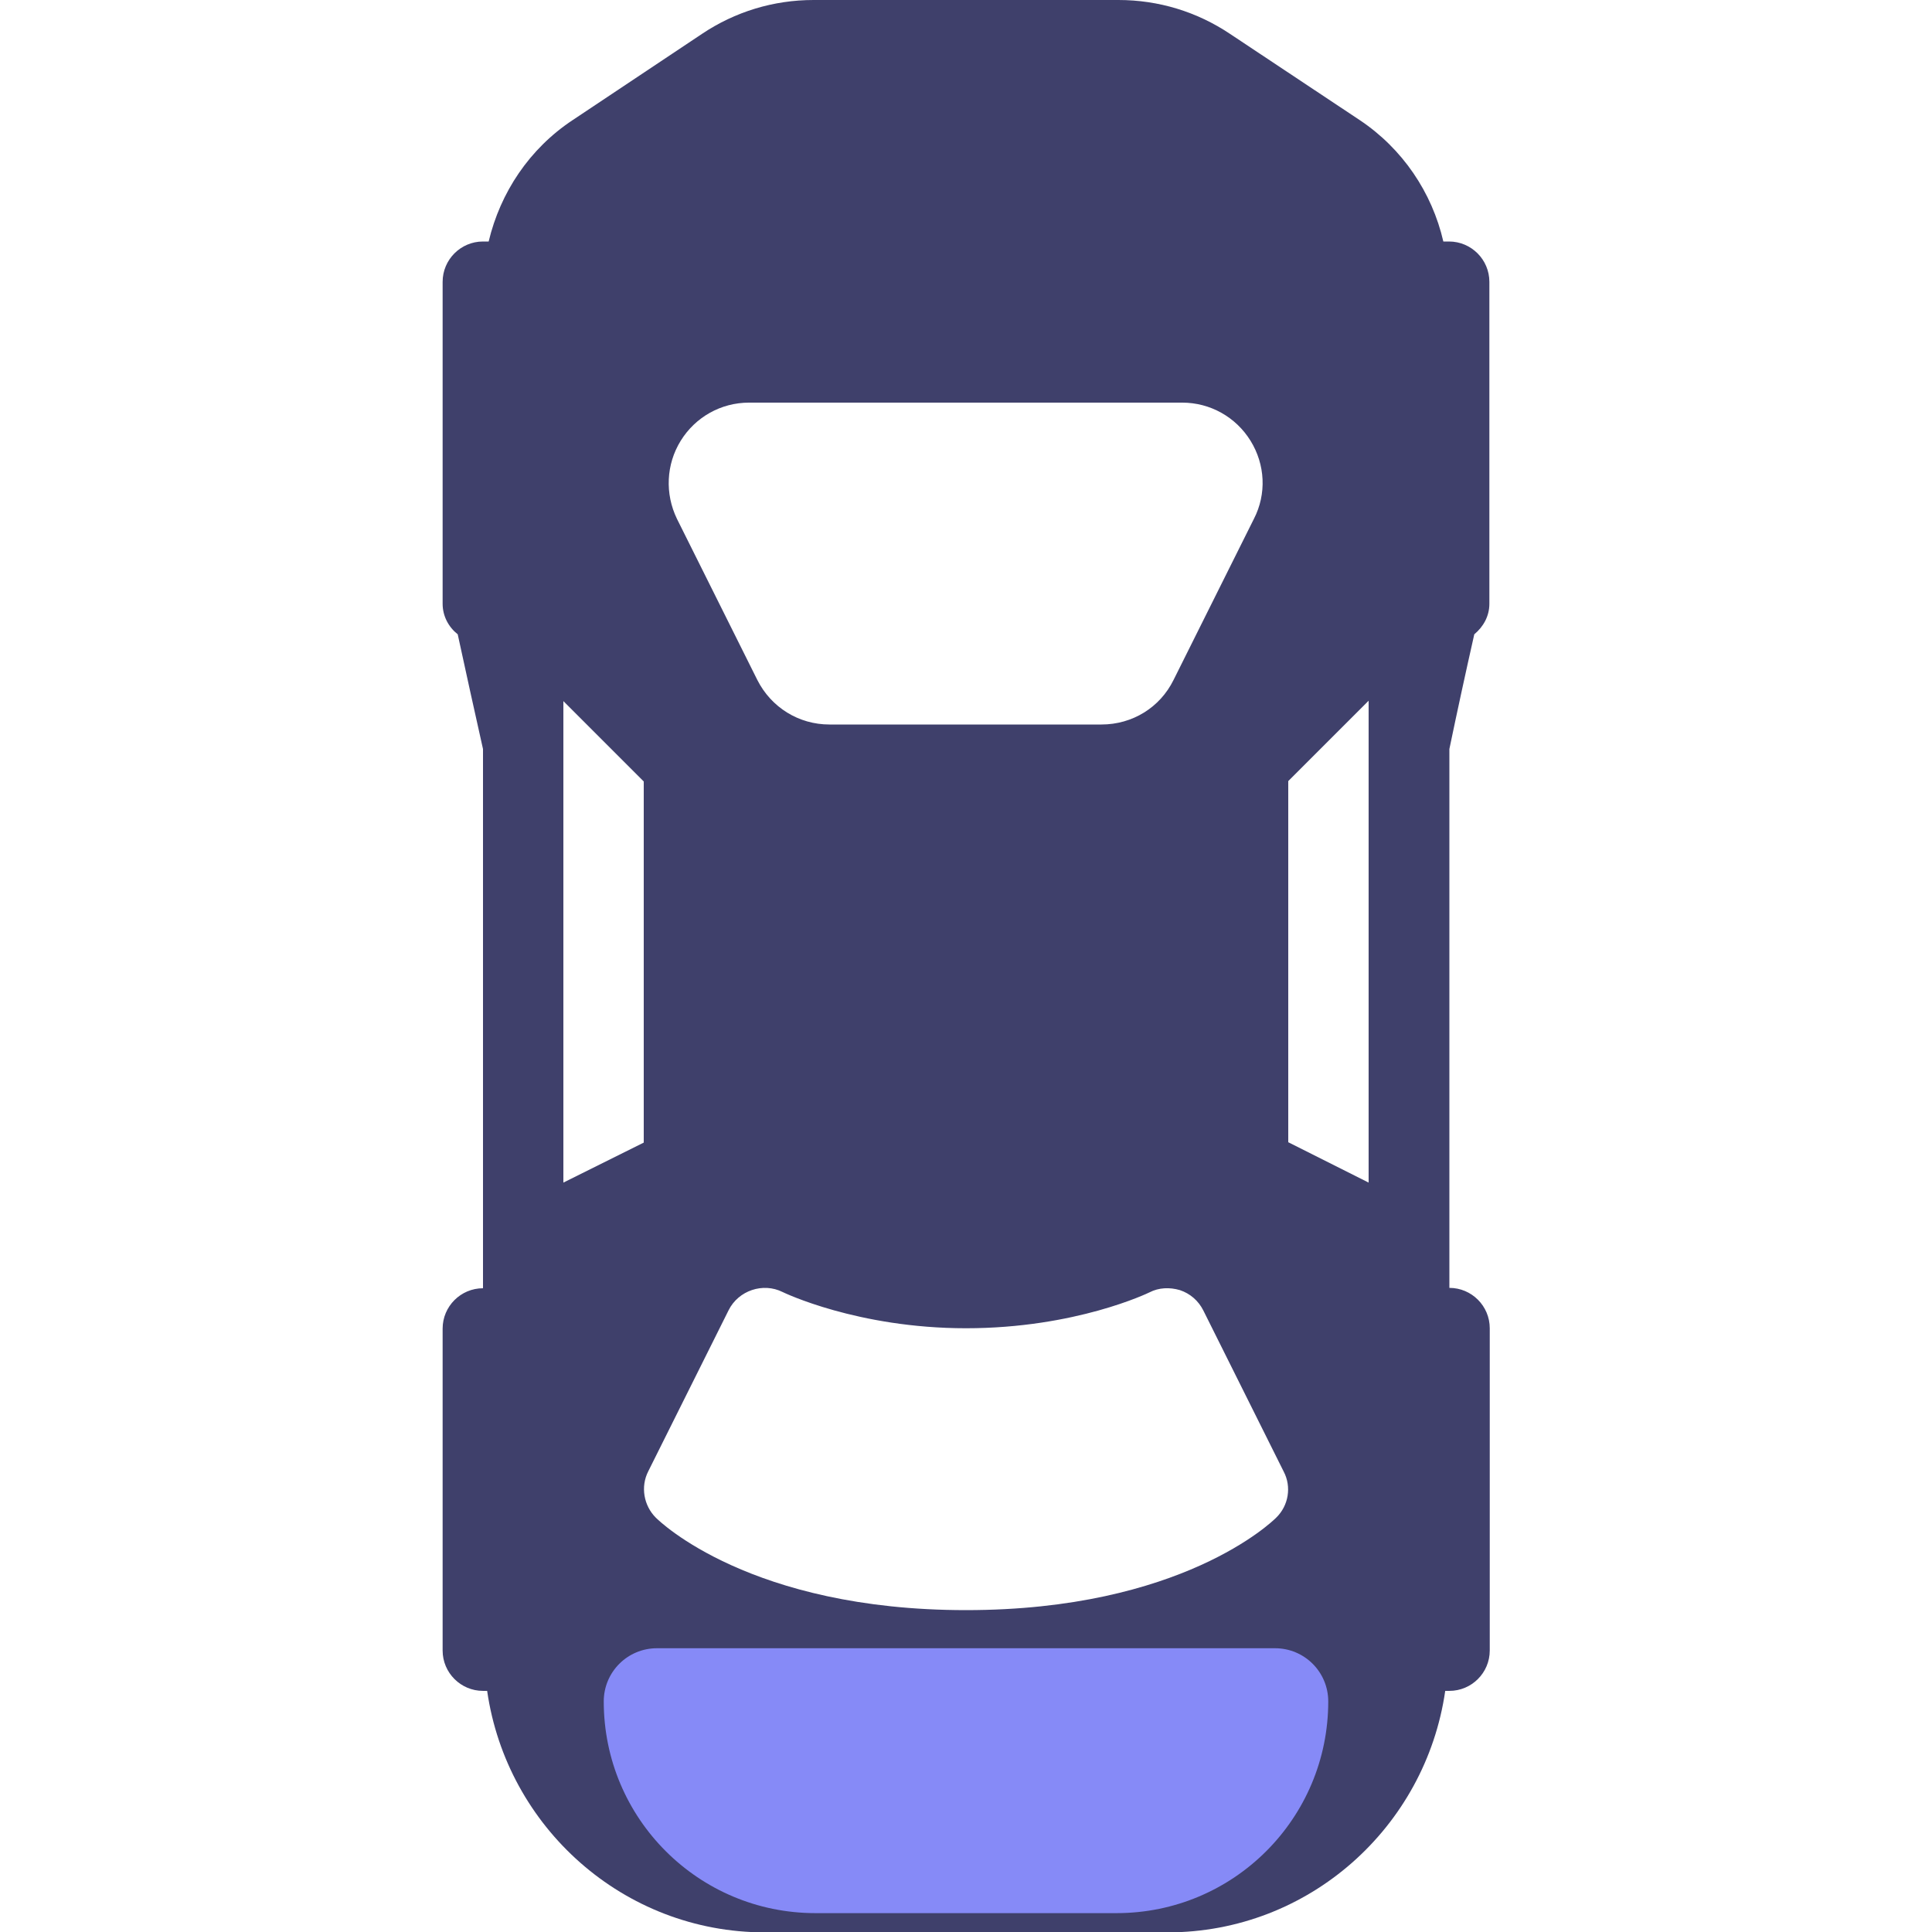 <svg viewBox="0 0 512 512" xmlns="http://www.w3.org/2000/svg"><path d="M390.7 168.1c2.4-2 4-4.8 4-8.1V74.7c0-5.9-4.8-10.7-10.7-10.7h-1.5c-3-13-10.8-24.6-22.2-32.2L326 9c-8.8-5.9-19-9-29.6-9h-80.8C205 0 194.8 3.1 186 9l-34.2 22.8C140.3 39.4 132.6 51 129.5 64H128c-5.9 0-10.7 4.8-10.7 10.7V160c0 3.3 1.6 6.2 4 8.1 2.2 10.1 4.4 20.2 6.7 30.4V341.4c-5.9 0-10.7 4.8-10.7 10.7v85.3c0 5.9 4.8 10.7 10.7 10.7h1.1c5.2 36.1 36.1 64 73.6 64h106.7c37.5 0 68.4-27.9 73.6-64h1.1c5.9 0 10.7-4.8 10.7-10.7V352c0-5.9-4.8-10.7-10.7-10.7V198.5c2.1-10.1 4.3-20.2 6.6-30.4zm-210.3-51.3c3.9-6.3 10.7-10.1 18.1-10.1h114.8c7.4 0 14.2 3.8 18.1 10.1s4.3 14.1.9 20.7L311 180.2c-3.6 7.3-10.9 11.8-19.1 11.8h-72.1c-8.1 0-15.4-4.5-19.1-11.8l-21.3-42.7c-3.2-6.6-2.9-14.4 1-20.7zm-31.1 196.6V185.8l21.3 21.3v95.7zm188.9 88.8c-1 1-25.1 24.5-82.2 24.5s-81.2-23.5-82.2-24.5c-3.2-3.2-4.1-8.2-2-12.3l21.3-42.7c2.6-5.2 9.1-7.4 14.3-4.8.2.1 19.8 9.6 48.6 9.6 29.1 0 48.4-9.4 48.6-9.5 2.5-1.3 5.4-1.4 8.1-.6 2.7.9 4.9 2.8 6.2 5.4l21.3 42.7c2.1 4 1.3 9-2 12.2zm24.5-88.8l-21.3-10.7V207l21.3-21.3z" fill="#3f406b"/><path d="M295.9 507h-79.8c-31 0-56.1-25.1-56.1-56.1 0-7.8 6.3-14.1 14.1-14.1h163.8c7.8 0 14.1 6.3 14.1 14.1 0 31-25.1 56.1-56.1 56.1z" fill="#868af7"/></svg>
